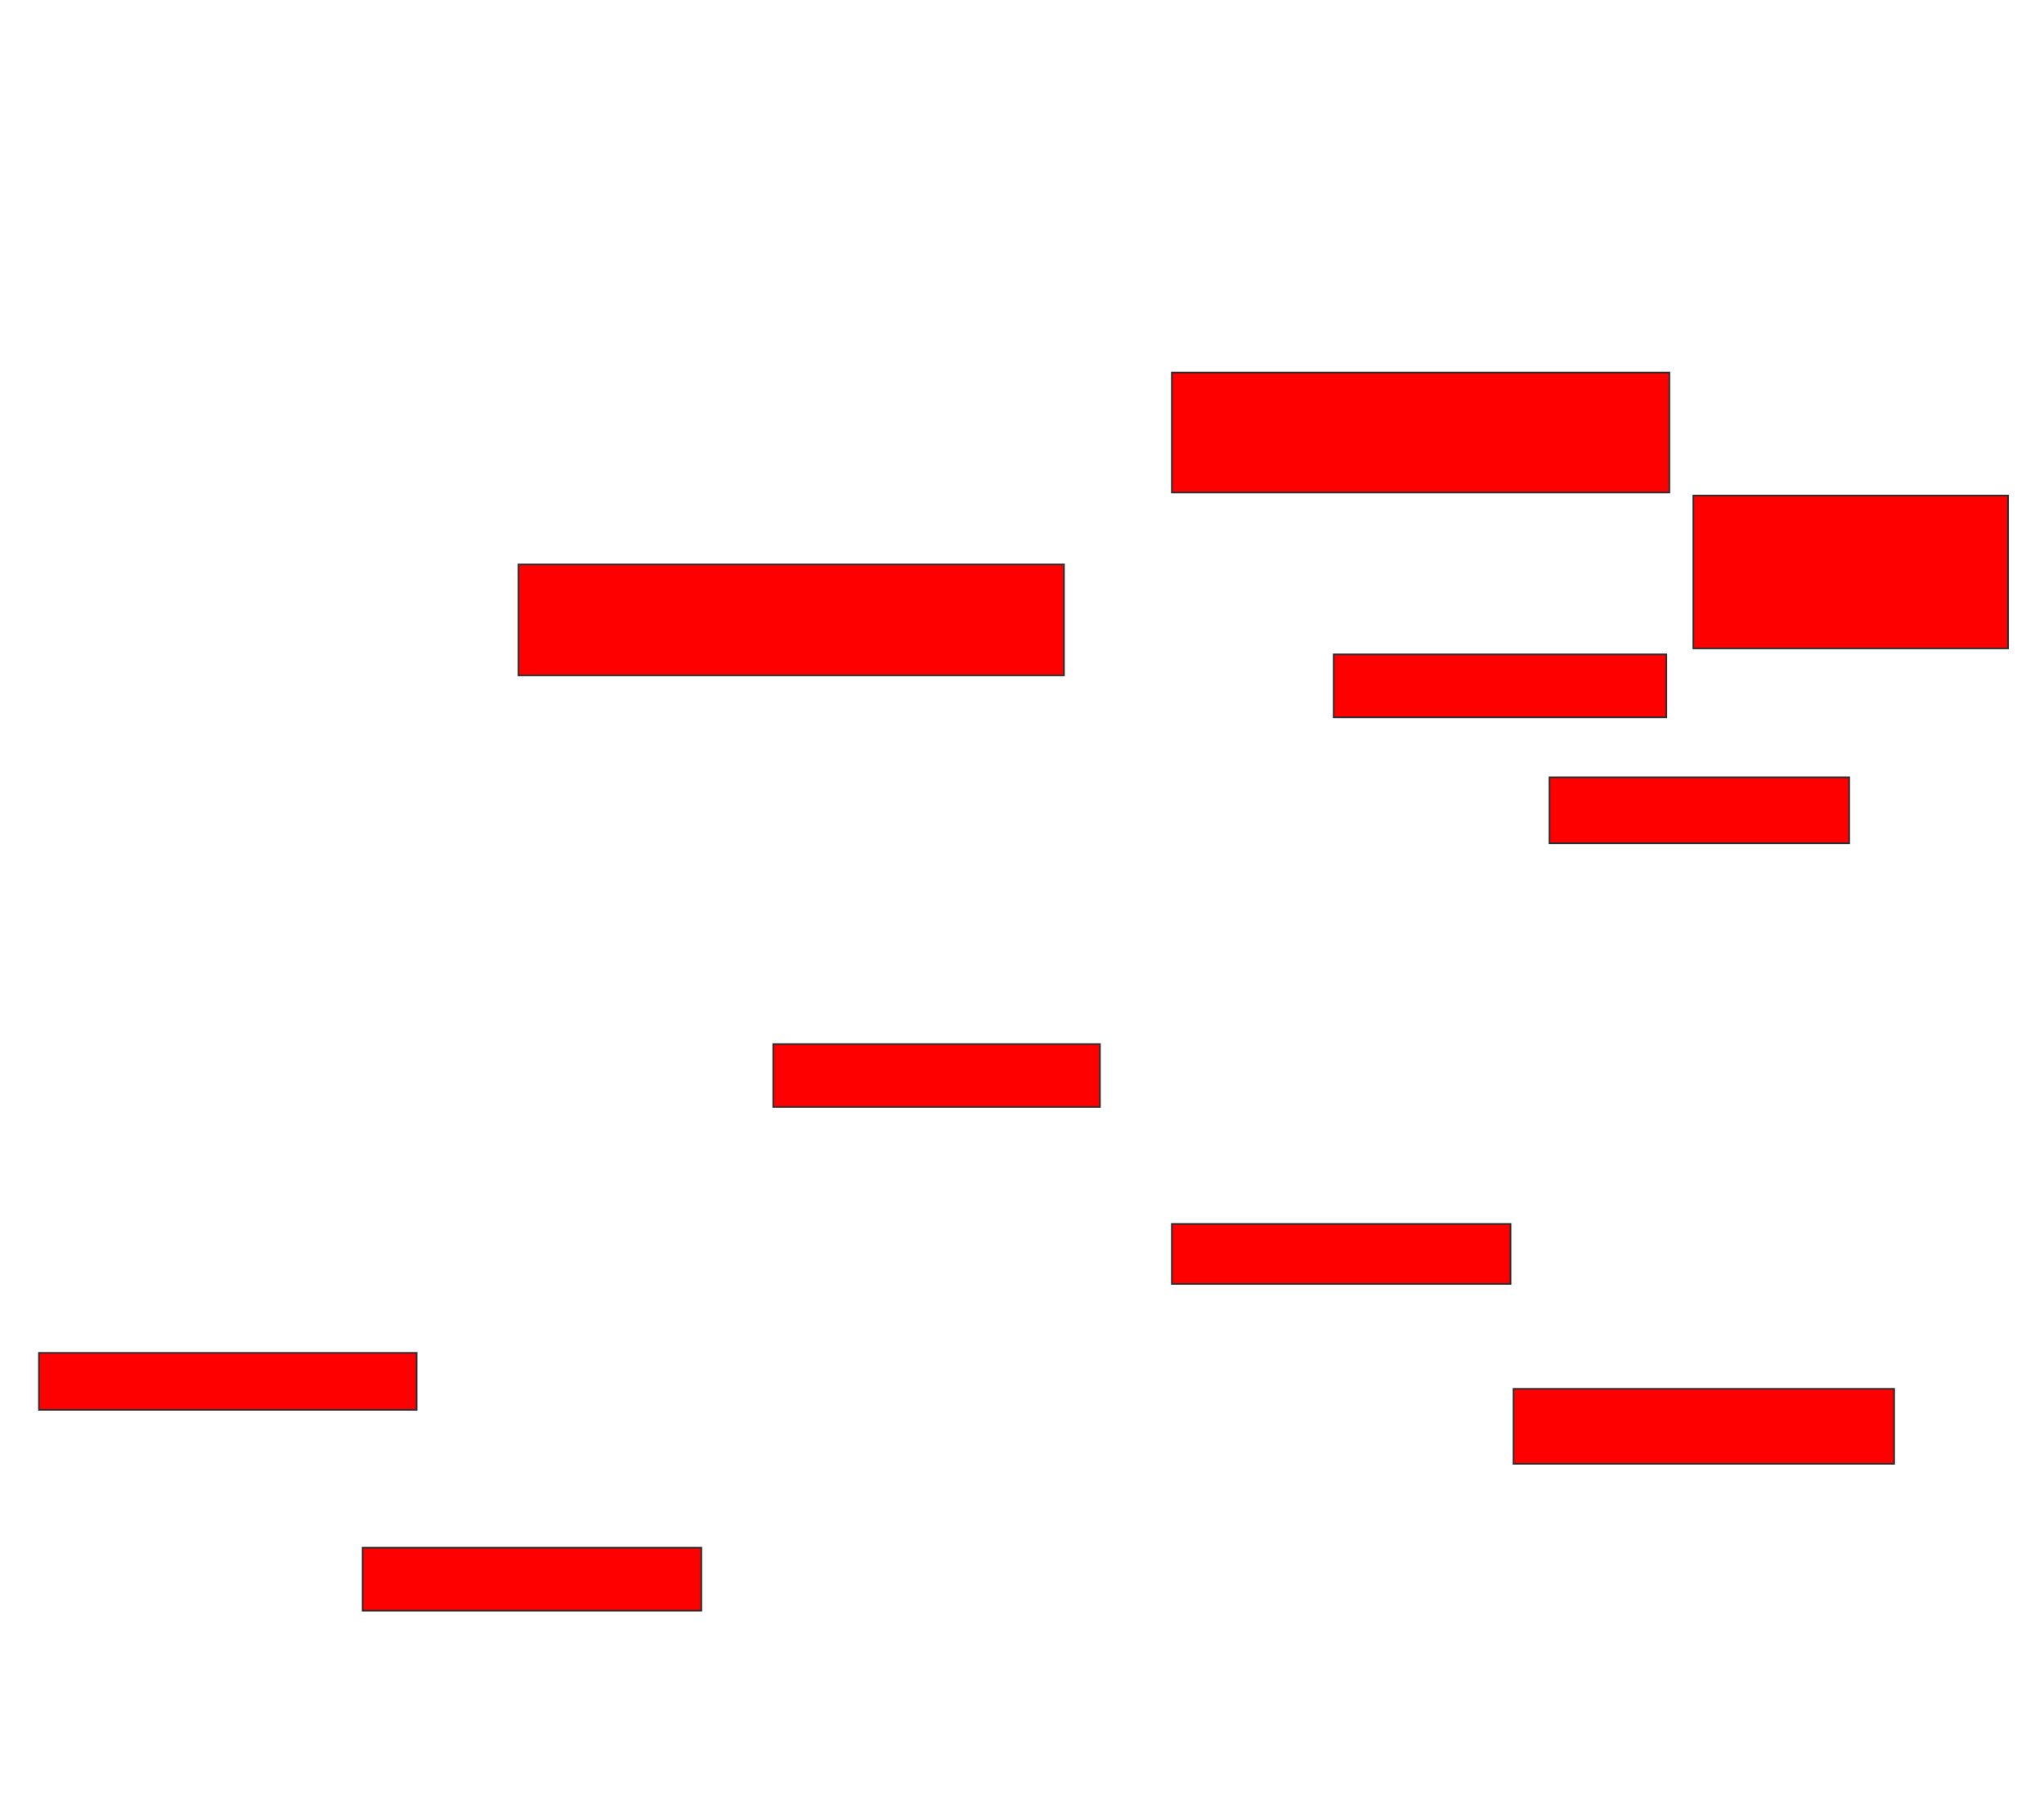 <svg xmlns="http://www.w3.org/2000/svg" width="1240" height="1094">
 <!-- Created with Image Occlusion Enhanced -->
 <g>
  <title>Labels</title>
 </g>
 <g>
  <title>Masks</title>
  <rect id="cb8530d1fbd94901ab061692e1c1ee56-oa-1" height="40" width="181.818" y="471.455" x="940" stroke="#2D2D2D" fill="#ff0000"/>
  <rect id="cb8530d1fbd94901ab061692e1c1ee56-oa-2" height="45.455" width="230.909" y="842.364" x="918.182" stroke="#2D2D2D" fill="#ff0000"/>
  <rect id="cb8530d1fbd94901ab061692e1c1ee56-oa-3" height="72.727" width="301.818" y="226" x="710.909" stroke="#2D2D2D" fill="#ff0000"/>
  <rect id="cb8530d1fbd94901ab061692e1c1ee56-oa-4" height="36.364" width="205.455" y="742.364" x="710.909" stroke="#2D2D2D" fill="#ff0000"/>
  <rect id="cb8530d1fbd94901ab061692e1c1ee56-oa-5" height="38.182" width="201.818" y="396.909" x="809.091" stroke="#2D2D2D" fill="#ff0000"/>
  <rect id="cb8530d1fbd94901ab061692e1c1ee56-oa-6" height="92.727" width="190.909" y="300.545" x="1027.273" stroke="#2D2D2D" fill="#ff0000"/>
  <rect id="cb8530d1fbd94901ab061692e1c1ee56-oa-7" height="38.182" width="198.182" y="633.273" x="469.091" stroke="#2D2D2D" fill="#ff0000"/>
  <rect id="cb8530d1fbd94901ab061692e1c1ee56-oa-8" height="34.545" width="229.091" y="820.545" x="23.636" stroke="#2D2D2D" fill="#ff0000"/>
  <rect id="cb8530d1fbd94901ab061692e1c1ee56-oa-9" height="38.182" width="205.455" y="938.727" x="220" stroke="#2D2D2D" fill="#ff0000"/>
  <rect id="cb8530d1fbd94901ab061692e1c1ee56-oa-10" height="67.273" width="330.909" y="342.364" x="314.545" stroke="#2D2D2D" fill="#ff0000"/>
 </g>
</svg>